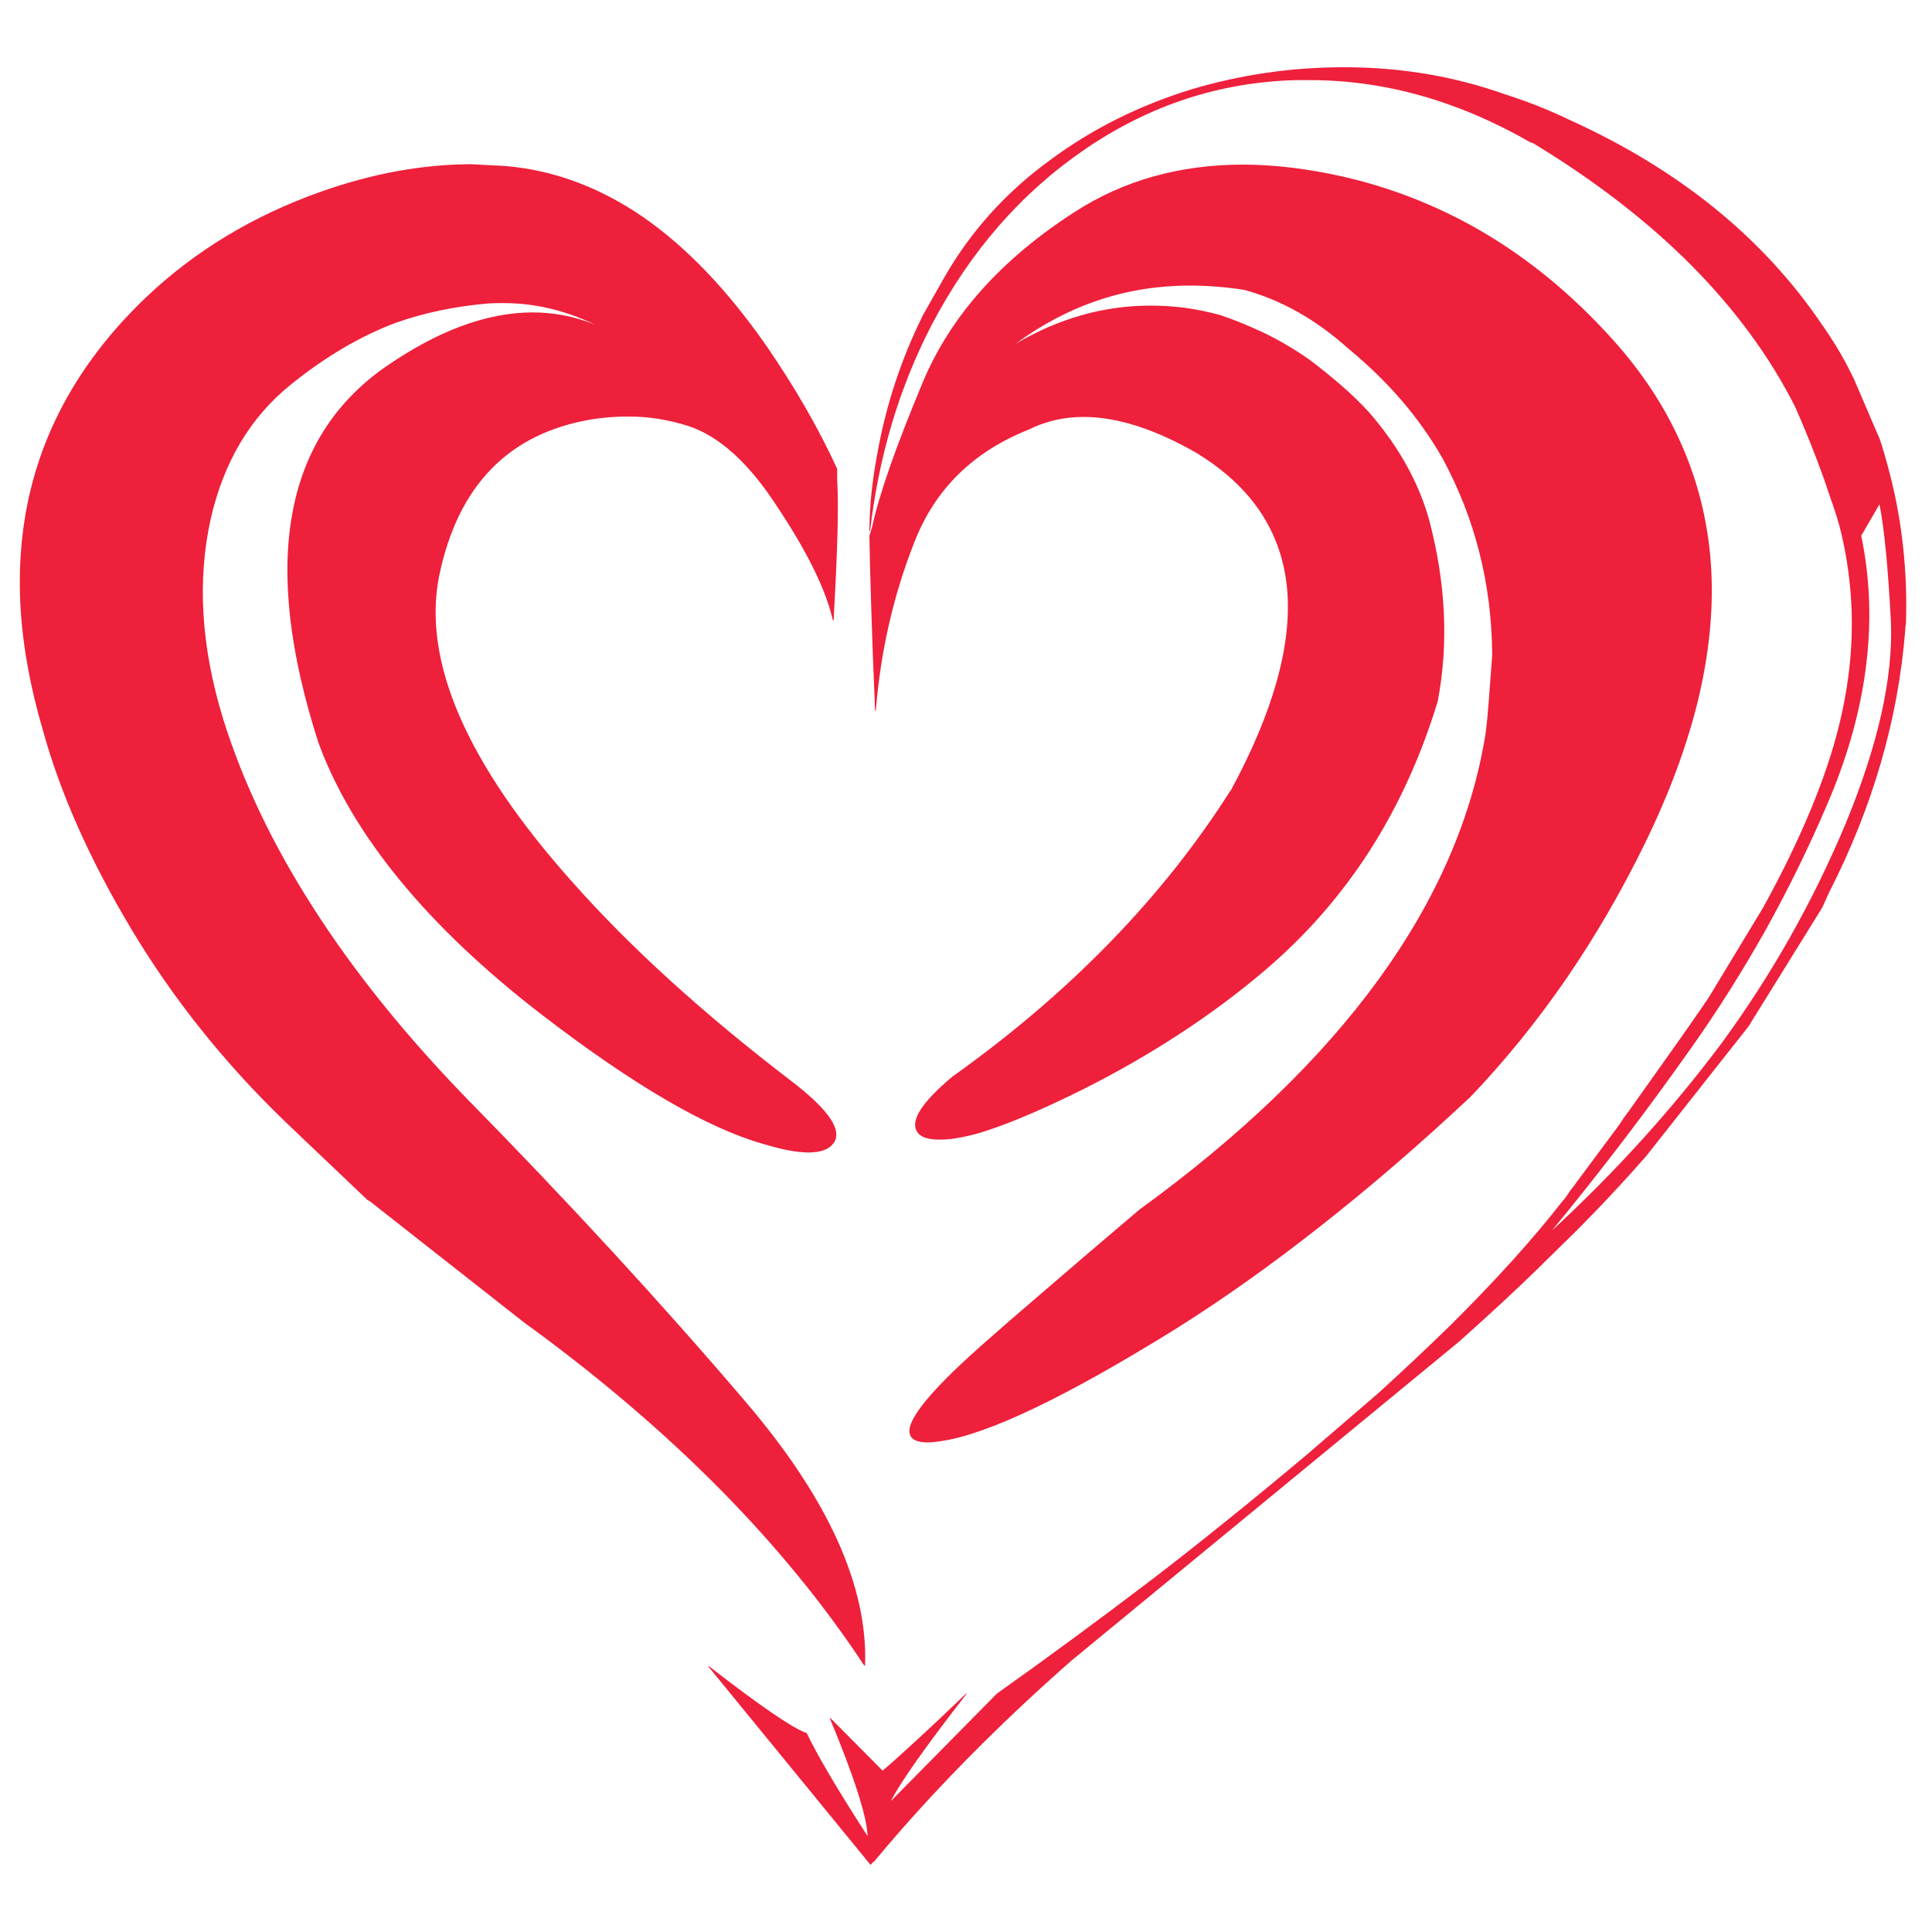 <?xml version="1.0" encoding="utf-8"?>
<!-- Generator: Adobe Illustrator 16.0.0, SVG Export Plug-In . SVG Version: 6.00 Build 0)  -->
<!DOCTYPE svg PUBLIC "-//W3C//DTD SVG 1.1//EN" "http://www.w3.org/Graphics/SVG/1.1/DTD/svg11.dtd">
<svg version="1.1" id="Layer_1" xmlns="http://www.w3.org/2000/svg" xmlns:xlink="http://www.w3.org/1999/xlink" x="0px" y="0px"
	 width="300px" height="300px" viewBox="0 0 300 300" enable-background="new 0 0 300 300" xml:space="preserve">
<path fill-rule="evenodd" clip-rule="evenodd" fill="#EE203B" d="M266.333,32.394c6.539,5.318,12.075,11.341,16.618,18.063
	c0.968,1.377,1.875,2.785,2.723,4.224c0.825,1.423,1.582,2.869,2.277,4.335l4.003,9.337c0.443,1.386,0.851,2.776,1.222,4.168
	c0.373,1.375,0.708,2.747,1.001,4.112c1.402,6.523,1.999,13.229,1.778,20.121c-0.075,0.377-0.111,0.747-0.111,1.111
	c-0.55,6.917-1.81,13.771-3.78,20.565c-1.974,6.795-4.642,13.483-8.002,20.063l-1.11,2.446l-11.45,18.452L255.715,179.4
	c-1.662,1.912-3.384,3.82-5.168,5.725c-1.784,1.926-3.62,3.834-5.5,5.725l-6.337,6.227c-1.598,1.559-3.413,3.283-5.445,5.168
	c-2.021,1.869-4.242,3.889-6.67,6.059l-60.251,49.578c-11.627,10.225-21.817,20.602-30.569,31.123
	c-0.228,0.154-0.412,0.338-0.557,0.557h-0.053l-25.178-30.791v-0.113c8.108,6.287,13.204,9.771,15.283,10.451
	c0.763,1.629,1.93,3.777,3.503,6.445c1.571,2.674,3.556,5.859,5.946,9.561c-0.109-3.063-2.057-9.139-5.835-18.23l0.053-0.109
	l8.115,8.17c1.4-1.189,3.177-2.781,5.337-4.779c2.173-1.998,4.712-4.389,7.613-7.172h0.111c-6.387,8.209-10.313,13.768-11.78,16.674
	l16.45-16.674c3.952-2.809,7.971-5.717,12.063-8.725c4.089-3.014,8.22-6.107,12.39-9.281c3.62-2.779,7.397-5.762,11.342-8.949
	c3.941-3.172,8.018-6.523,12.226-10.061l11.116-9.561c2.002-1.818,3.947-3.615,5.835-5.391c1.869-1.758,3.666-3.479,5.394-5.168
	c7.032-6.965,12.885-13.449,17.563-19.453l0.22-0.223l1.001-1.445c0.374-0.447,0.708-0.893,1.001-1.332l6.446-8.672
	c0.519-0.814,1.037-1.555,1.559-2.223l7.058-9.949c1.922-2.711,3.384-4.805,4.391-6.281c0.519-0.742,1.001-1.482,1.446-2.221
	l8.002-13.231c5.845-10.646,9.773-20.113,11.783-28.399c1.478-6.077,2.105-12.007,1.891-17.786
	c-0.075-1.986-0.241-3.949-0.501-5.891c-0.259-1.96-0.612-3.888-1.058-5.781c-0.182-0.813-0.441-1.757-0.775-2.834
	c-0.335-1.078-0.744-2.282-1.222-3.612c-0.49-1.516-1.084-3.183-1.778-5.003c-0.683-1.805-1.46-3.75-2.337-5.836l-1.112-2.557
	c-3.946-7.789-9.319-15.108-16.118-21.954c-6.809-6.838-14.998-13.156-24.565-18.952l-0.39-0.112
	c-11.223-6.445-22.637-9.669-34.238-9.67h-2.222c-11.76,0.315-22.635,3.873-32.623,10.671c-9.921,6.756-17.887,15.872-23.902,27.345
	c-5.025,9.695-8.215,20.347-9.558,31.959L135,82.47c0.01-2.008,0.121-4.009,0.331-6.001c0.213-1.979,0.511-3.962,0.888-5.948
	c1.338-7.574,3.71-14.782,7.115-21.619l3.334-5.893c4.081-7.109,9.526-13.149,16.341-18.119c6.468-4.812,13.785-8.479,21.953-11.003
	c7.686-2.295,15.578-3.444,23.679-3.446h0.778c8.448,0.078,16.45,1.448,24.009,4.112c1.817,0.581,3.597,1.211,5.336,1.891
	c1.737,0.696,3.426,1.437,5.06,2.222C252.278,22.502,259.783,27.078,266.333,32.394z M289.009,83.193
	c1.385,6.62,1.628,13.438,0.721,20.454c-0.897,7.019-2.936,14.189-6.114,21.509c-2.832,6.609-6,13.058-9.501,19.342
	c-3.526,6.282-7.358,12.36-11.508,18.229c-3.431,4.859-6.949,9.658-10.559,14.396c-3.62,4.742-7.307,9.393-11.062,13.949
	c9.812-9.047,18.576-18.717,26.29-29.012c7.776-10.602,14.223-22.014,19.342-34.237c5.025-12.201,7.358-22.633,7.001-31.292
	c-0.223-4.206-0.479-7.837-0.775-10.893c-0.298-3.042-0.633-5.486-1.001-7.337L289.009,83.193z M265.721,88.418
	c0.348,6.431-0.34,13.211-2.056,20.341c-1.743,7.129-4.502,14.558-8.282,22.288c-3.646,7.449-7.723,14.453-12.229,21.009
	c-4.527,6.57-9.457,12.648-14.783,18.229c-7.875,7.379-15.654,14.086-23.345,20.121c-7.67,6.049-15.189,11.383-22.564,16.008
	c-8.394,5.209-15.62,9.266-21.678,12.17c-6.047,2.896-10.88,4.621-14.505,5.17c-0.848,0.137-1.587,0.211-2.223,0.223
	c-1.512-0.002-2.419-0.371-2.725-1.111c-0.644-1.461,1.211-4.387,5.559-8.781c1.051-1.092,2.868-2.795,5.445-5.113
	c2.602-2.303,5.954-5.211,10.062-8.729c4.092-3.533,8.925-7.664,14.505-12.393c15.794-11.475,28.188-23.406,37.184-35.793
	c8.998-12.395,14.539-25.16,16.619-38.294c0.138-1.069,0.288-2.607,0.446-4.614l0.555-7.391v-0.222
	c-0.089-10.873-2.647-20.969-7.67-30.292c-3.563-6.295-8.456-12-14.674-17.119c-5.023-4.512-10.414-7.551-16.173-9.115
	c-1.439-0.226-2.865-0.392-4.281-0.5c-1.426-0.115-2.837-0.171-4.224-0.167c-9.82,0.014-18.825,3.034-27.012,9.06
	c6.7-3.952,13.665-5.934,20.899-5.947c1.773-0.009,3.57,0.103,5.389,0.334c1.807,0.253,3.622,0.623,5.447,1.111
	c1.009,0.332,2.062,0.722,3.169,1.167c1.107,0.448,2.256,0.948,3.446,1.5c1.247,0.591,2.469,1.239,3.666,1.946
	c1.219,0.706,2.407,1.465,3.561,2.278c1.919,1.44,3.659,2.849,5.225,4.226c1.562,1.375,2.931,2.709,4.11,4.001
	c4.59,5.281,7.704,10.857,9.337,16.729c2.588,9.781,3.034,19.155,1.336,28.124c-2.583,8.516-6.122,16.277-10.616,23.288
	c-4.504,6.988-9.934,13.176-16.286,18.563c-8.008,6.815-17.272,12.891-27.787,18.231c-7.421,3.697-13.222,6.107-17.398,7.225
	c-1.076,0.268-2.06,0.471-2.943,0.611c-0.899,0.121-1.696,0.176-2.391,0.166c-1.854,0.01-3.021-0.434-3.503-1.332
	c-0.941-1.738,0.91-4.555,5.559-8.449c9.086-6.471,17.238-13.418,24.455-20.842c7.209-7.412,13.432-15.249,18.678-23.509
	l0.108-0.113c6.597-12.191,9.506-22.623,8.726-31.29c-0.816-8.667-5.318-15.577-13.507-20.732l-0.332-0.222
	c-6.57-3.809-12.482-5.716-17.73-5.724c-3.061-0.005-5.895,0.643-8.506,1.945c-8.652,3.428-14.577,9.246-17.782,17.451
	c-3.255,8.211-5.254,16.936-6.003,26.179l-0.111,0.056c-0.275-6.321-0.478-11.749-0.612-16.286
	c-0.15-4.531-0.238-8.163-0.274-10.893l0.443-1.446c1.045-4.917,3.674-12.422,7.891-22.508
	c4.309-10.226,12.166-19.006,23.564-26.345c7.566-4.876,16.256-7.321,26.07-7.337c4.938,0.009,10.159,0.639,15.672,1.889
	c8.168,1.88,15.82,5.011,22.954,9.393c7.128,4.393,13.686,10.005,19.676,16.842c4.444,5.119,7.872,10.583,10.281,16.396
	C263.976,75.886,265.365,82,265.721,88.418z M78.472,25.779c7.465,0.627,14.581,3.258,21.343,7.893
	c6.745,4.666,13.134,11.337,19.175,20.009c4.444,6.446,8.111,12.818,11.005,19.119v1.723c0.119,1.806,0.14,4.529,0.055,8.169
	c-0.102,3.646-0.304,8.186-0.609,13.617l-0.058,0.054c-0.116-0.18-0.171-0.347-0.166-0.499c-1.12-4.571-3.936-10.26-8.448-17.063
	c-4.434-6.875-9.086-11.1-13.95-12.672c-1.559-0.493-3.132-0.863-4.725-1.111c-1.569-0.236-3.143-0.348-4.725-0.334
	c-0.918-0.003-1.846,0.035-2.78,0.113c-0.925,0.071-1.851,0.183-2.777,0.333C78.97,67.305,71.098,75.4,68.193,89.418
	c-1.323,6.599-0.27,13.861,3.166,21.788c3.443,7.931,9.241,16.472,17.396,25.621c9.05,10.228,20.464,20.601,34.235,31.126
	c5.726,4.398,7.875,7.586,6.449,9.559c-0.698,0.961-1.994,1.443-3.89,1.445c-0.897-0.002-1.935-0.113-3.114-0.334
	c-1.185-0.227-2.497-0.561-3.944-1c-8.705-2.465-20.137-9.135-34.295-20.01c-8.93-6.875-16.305-13.86-22.118-20.954
	c-5.824-7.092-10.051-14.243-12.675-21.453c-2.204-6.887-3.648-13.277-4.335-19.175c-0.669-5.891-0.576-11.245,0.28-16.063
	c1.711-9.685,6.472-17.299,14.282-22.843c8.218-5.732,15.906-8.603,23.065-8.614c3.332,0,6.558,0.63,9.675,1.889
	c-4.626-2.218-9.33-3.33-14.122-3.334c-0.809-0.012-1.623,0.006-2.443,0.056c-5.186,0.448-9.967,1.449-14.339,3.001
	c-5.539,2.078-11.004,5.303-16.398,9.67c-6.208,5.032-10.323,11.942-12.337,20.731c-2.134,9.563-1.504,19.901,1.888,31.014
	c3.034,9.766,7.704,19.565,14.007,29.402c6.301,9.853,14.194,19.67,23.677,29.458c7.979,8.123,15.592,16.127,22.844,24.01
	c7.248,7.883,14.083,15.588,20.508,23.119c6.43,7.504,11.212,14.693,14.339,21.566c3.116,6.867,4.563,13.369,4.335,19.508
	l-0.113,0.055c-6.271-9.525-13.832-18.754-22.674-27.678c-8.855-8.922-18.934-17.48-30.234-25.678l-23.902-18.785l-0.332-0.168
	l-12.672-12.059c-9.478-9.119-17.484-19.125-24.009-30.013c-6.516-10.909-11.108-21.266-13.784-31.07
	c-1.971-6.713-3.122-13.16-3.446-19.342c-0.306-6.2,0.213-12.091,1.553-17.673c2.707-11.179,8.712-21.201,18.011-30.068
	c7.582-7.184,16.605-12.631,27.066-16.341c7.992-2.833,15.791-4.259,23.399-4.28L78.472,25.779z"/>
</svg>
